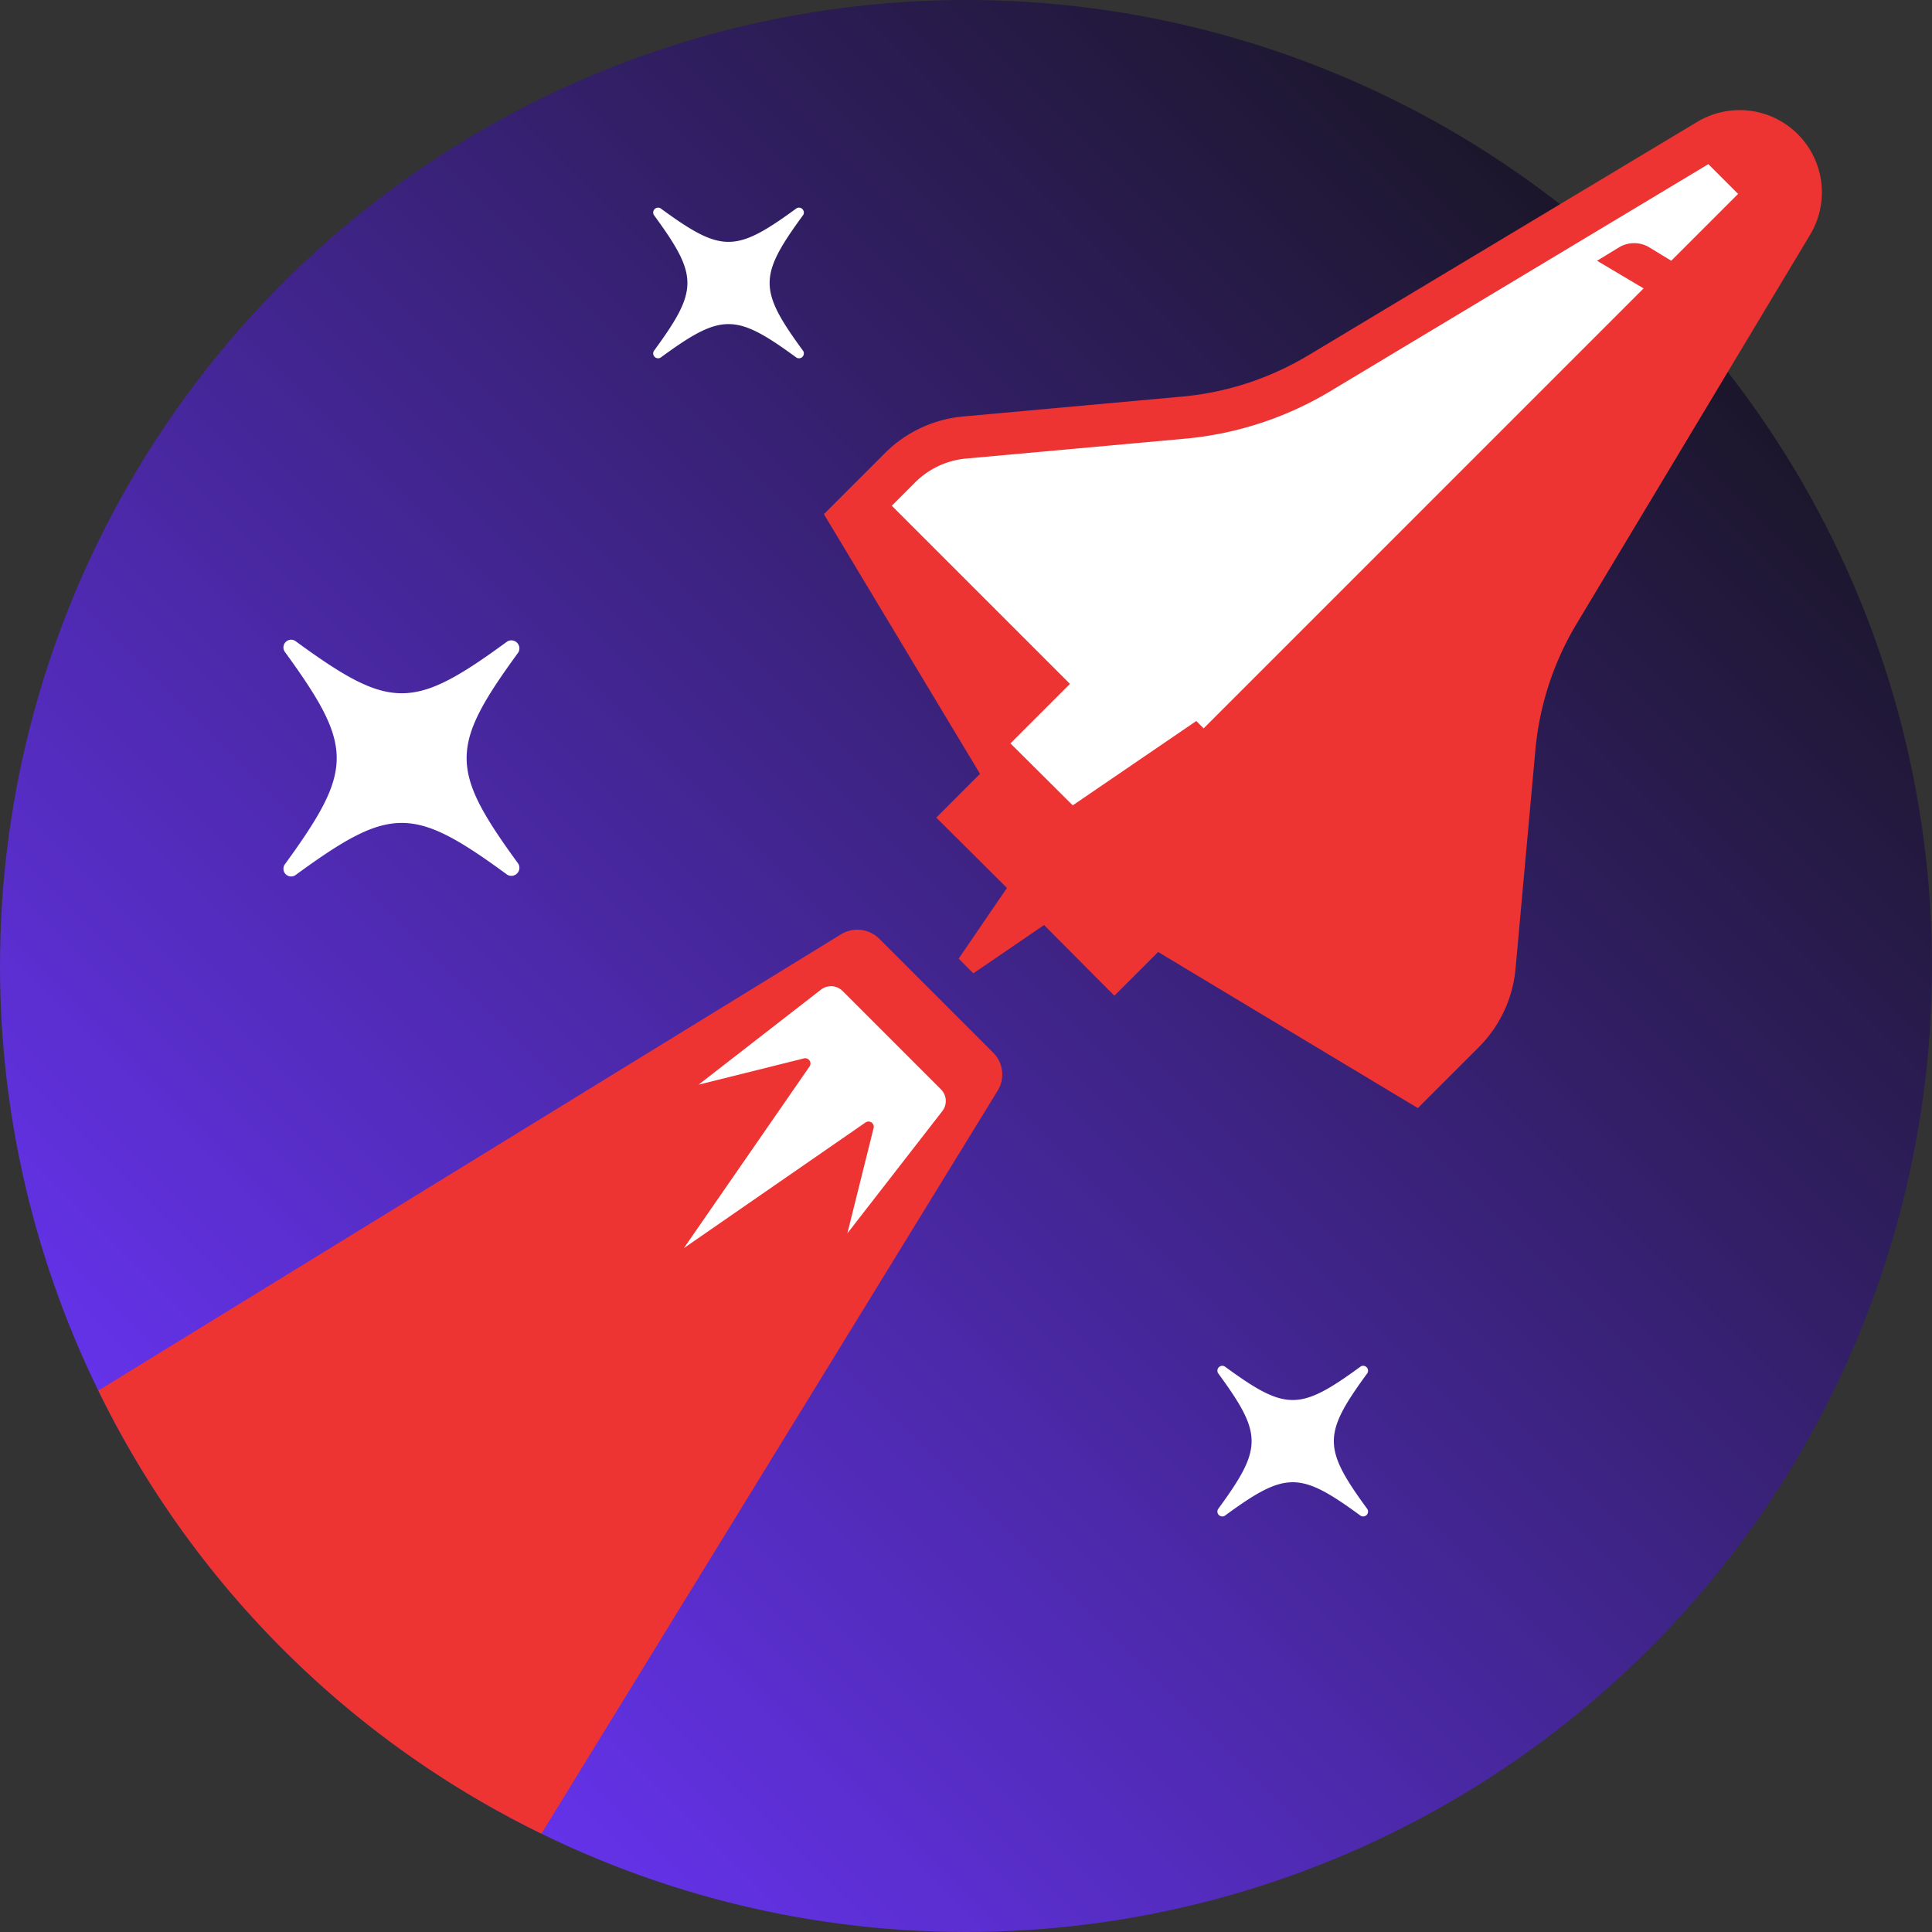 <svg xmlns="http://www.w3.org/2000/svg" xmlns:xlink="http://www.w3.org/1999/xlink" viewBox="0 0 552 552">
  <rect x="0" y="0" width="552" height="552" fill="#333333" stroke="none"/>
  <defs>
    <linearGradient id="a" x1="-854.76" y1="2440.43" x2="-464.44" y2="2050.1" gradientTransform="translate(935.6 -1969.3)" gradientUnits="userSpaceOnUse">
      <stop offset="0" stop-color="#63e"/>
      <stop offset="1" stop-color="#1b162a"/>
    </linearGradient>
  </defs>
  <title>launch-it-shuttle-logo-red-gradient</title>
  <g>
    <circle cx="276" cy="276" r="276" fill="url(#a)"/>
    <path d="M240.2,267,28.1,397.3A274.8,274.8,0,0,0,154.7,523.9L285,311.7a8.8,8.8,0,0,0-1.3-11l-32.4-32.4A8.9,8.9,0,0,0,240.2,267Z" fill="#e33"/>
    <path d="M275.1,119l62.8-5.7a85,85,0,0,0,35.6-11.6L484.8,34.9a23.5,23.5,0,0,1,32.3,32.3L450.3,178.5a85,85,0,0,0-11.6,35.6L433,276.9a36.3,36.3,0,0,1-10.4,22.2l-17.5,17.5L330.9,272l-12.5,12.5-20.1-20.2-20.2,13.8-4.2-4.2,13.8-20.2-20.2-20.1L280,221.1l-44.6-74.2,17.5-17.5A36.3,36.3,0,0,1,275.1,119Z" fill="#e33"/>
    <path d="M148.1,246.8c-19.7-27-19.7-33.4,0-60.4a2.3,2.3,0,0,0-3.2-3.1c-26.9,19.7-33.3,19.7-60.3,0a2.2,2.2,0,0,0-3.1,3.1c19.6,27,19.6,33.4,0,60.4a2.2,2.2,0,0,0,3.1,3.1c27-19.7,33.4-19.7,60.3,0A2.3,2.3,0,0,0,148.1,246.8Z" fill="#fff"/>
    <path d="M229.5,100.3c-12.8-17.5-12.8-21.4,0-38.9a1.4,1.4,0,0,0-1.9-1.9c-17.5,12.8-21.4,12.8-38.9,0a1.4,1.4,0,0,0-1.9,1.9c12.8,17.5,12.8,21.4,0,38.9a1.4,1.4,0,0,0,1.9,1.9c17.5-12.8,21.4-12.8,38.9,0A1.4,1.4,0,0,0,229.5,100.3Z" fill="#fff"/>
    <path d="M390.7,431.2c-12.8-17.5-12.8-21.4,0-38.9a1.4,1.4,0,0,0-1.9-1.9c-17.5,12.8-21.4,12.8-38.9,0a1.4,1.4,0,0,0-1.9,1.9c12.8,17.5,12.8,21.4,0,38.9a1.4,1.4,0,0,0,1.9,1.9c17.5-12.8,21.4-12.8,38.9,0A1.4,1.4,0,0,0,390.7,431.2Z" fill="#fff"/>
    <path d="M195.4,356.6l35.9-51.9a1.5,1.5,0,0,0-1.6-2.3l-30.1,7.5,34.9-27.1a4.7,4.7,0,0,1,6.3.4l28,28a4.7,4.7,0,0,1,.4,6.3l-27.1,34.9,7.5-30.1a1.5,1.5,0,0,0-2.3-1.6Z" fill="#fff"/>
    <path d="M471.1,70.6l6.4,3.9,19.1-19.1-8.5-8.5L379.7,112A97.8,97.8,0,0,1,339,125.3L276.2,131a23.6,23.6,0,0,0-14.8,6.9l-6.6,6.6,50.9,50.9-8.5,8.5-8.5,8.5,17.8,17.7L341.8,206l2.1,2.1L469.6,82.4l-13.3-7.9,6.4-3.9A8.4,8.4,0,0,1,471.1,70.6Z" fill="#fff"/>
  </g>
</svg>
